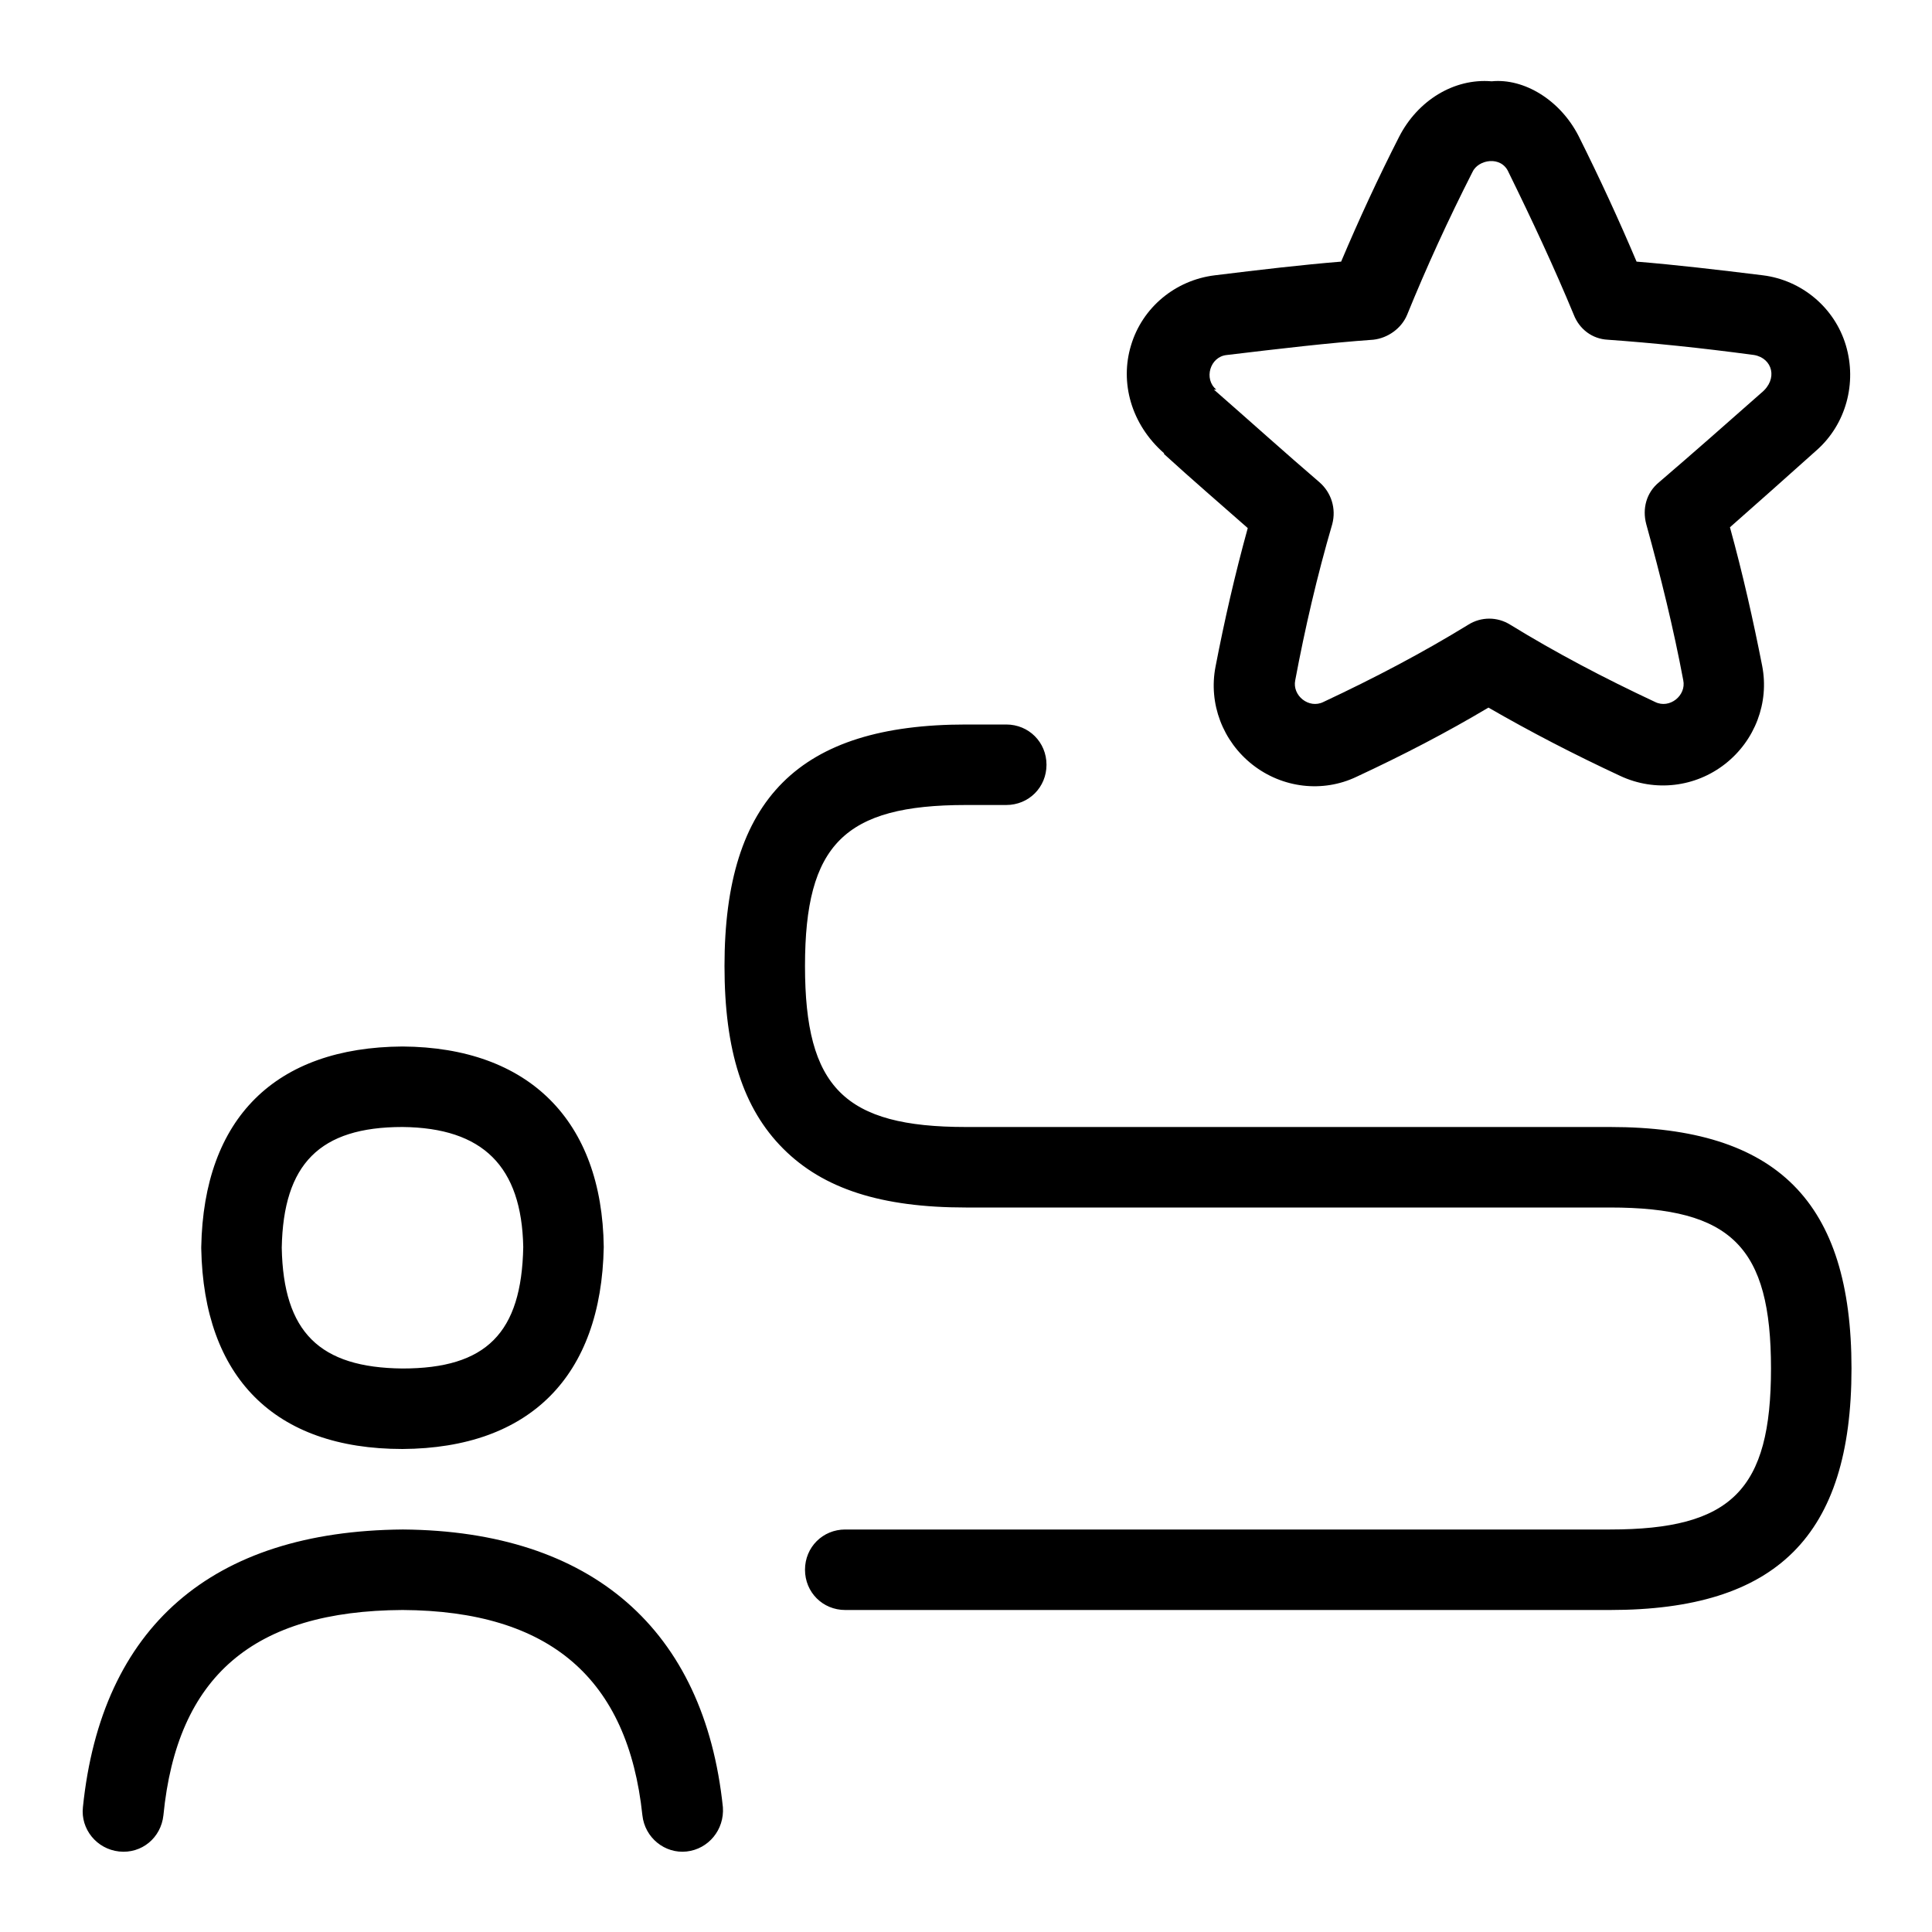 <svg id="Layer_1" viewBox="0 0 24 24" xmlns="http://www.w3.org/2000/svg" data-name="Layer 1"><path d="m23 17c0 2.08-.93 3-3 3h-9.5c-.28 0-.5-.22-.5-.5s.22-.5.5-.5h9.5c1.51 0 2-.49 2-2s-.49-2-2-2h-8s0 0 0 0c-1.05 0-1.77-.23-2.27-.73s-.73-1.22-.73-2.27c0-2.08.93-3 3-3h.5c.28 0 .5.22.5.5s-.22.5-.5.5h-.5c-1.51 0-2 .49-2 2s.49 2 2 2h8c2.08 0 3 .93 3 3zm-8.54-11.37c-.41-.36-.55-.88-.41-1.34.14-.47.55-.81 1.04-.87.57-.07 1.08-.13 1.57-.17.22-.52.46-1.04.72-1.55.23-.45.68-.73 1.15-.69.4-.04.85.23 1.08.68.26.52.5 1.04.72 1.56.49.04 1 .1 1.57.17.48.06.89.4 1.03.87s0 .98-.36 1.3c-.39.35-.74.66-1.08.96.16.58.29 1.16.4 1.72.09.46-.09.93-.46 1.22s-.87.35-1.3.15c-.58-.27-1.12-.55-1.64-.85-.52.31-1.06.59-1.64.86-.42.2-.92.14-1.29-.15s-.55-.76-.46-1.22c.11-.57.24-1.14.4-1.72-.34-.3-.69-.6-1.04-.92zm.62-.79c.48.42.89.79 1.31 1.15.15.13.21.33.16.52-.19.65-.34 1.3-.46 1.94-.04.19.17.36.35.27.64-.3 1.23-.61 1.8-.96.16-.1.36-.1.52 0 .57.35 1.16.66 1.8.96.18.09.39-.08.35-.27-.12-.64-.28-1.29-.46-1.94-.05-.19 0-.39.16-.52.42-.36.84-.73 1.27-1.11.21-.17.14-.43-.09-.47-.67-.09-1.26-.15-1.82-.19-.19-.01-.35-.13-.42-.31-.24-.58-.52-1.18-.81-1.77-.09-.21-.38-.16-.45 0-.3.59-.57 1.18-.81 1.77-.07.17-.24.29-.42.31-.56.04-1.15.11-1.82.19-.21.02-.29.3-.13.43zm-12.58 10.67v-.02c.03-1.6.92-2.48 2.5-2.49 1.57.01 2.48.92 2.5 2.49-.03 1.61-.92 2.5-2.5 2.51-1.59 0-2.47-.89-2.5-2.49zm1-.01c.02 1.05.47 1.49 1.5 1.5 1.04 0 1.48-.44 1.5-1.51-.02-1-.5-1.48-1.5-1.49-1.03 0-1.48.46-1.5 1.5zm1.5 3.5c-2.37.02-3.74 1.21-3.97 3.45-.03.27.17.52.45.55s.52-.17.55-.45c.17-1.73 1.12-2.54 2.97-2.55 1.83.01 2.8.85 2.98 2.55.03.28.28.48.55.45s.47-.27.45-.55c-.23-2.21-1.63-3.43-3.97-3.45z"/></svg>
